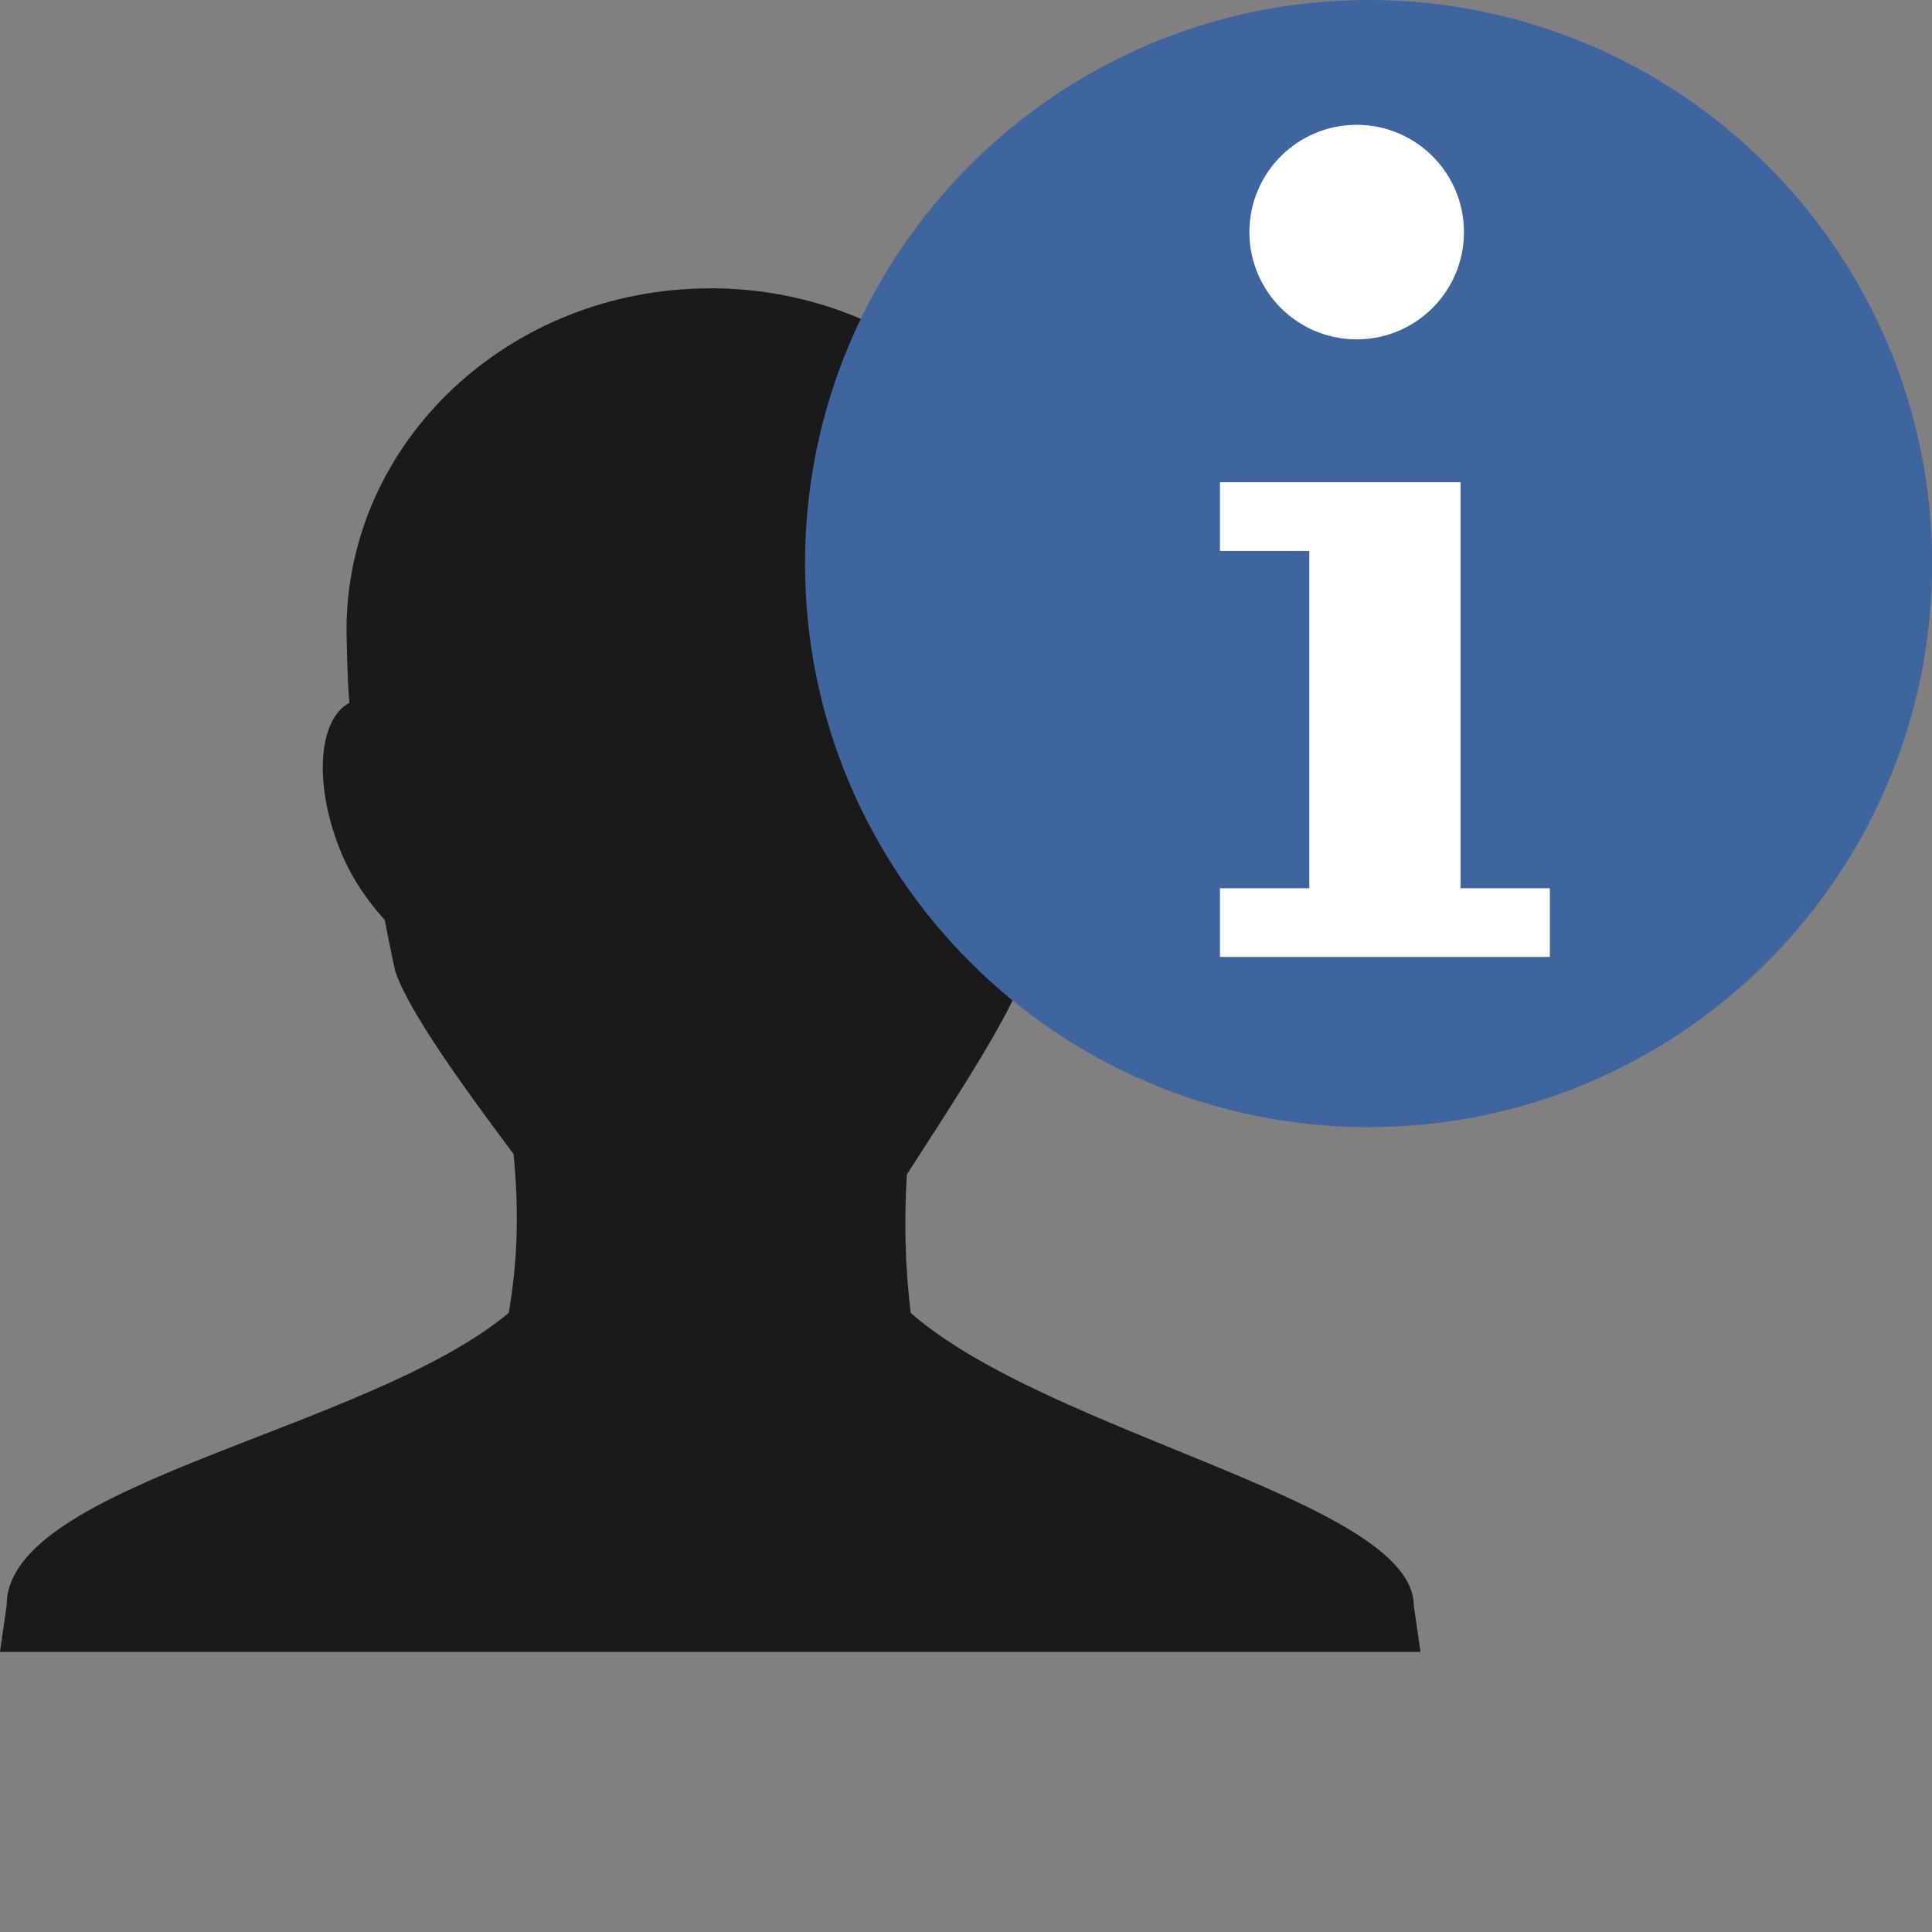 <svg width="48" version="1.1" xmlns="http://www.w3.org/2000/svg" height="48">
<rect width="100%" height="100%" fill="#808080" stroke="none"/>
<g style="stroke:none">
<path style="fill:#1a1a1a" id="path3798-9" d="m 17.645,7.164 c -4.992,0 -9.036,3.808 -9.036,8.493 0.012,0.537 0.016,1.137 0.071,1.804 -0.79,0.423 -0.894,2.084 -0.19,3.753 0.272,0.644 0.645,1.164 1.02,1.588 0.012,0.014 0.035,0.034 0.047,0.048 0.089,0.441 0.153,0.778 0.261,1.275 0.335,1.01 1.722,2.913 2.941,4.547 0.122,1.26 0.126,2.512 -0.119,3.946 C 9.133,35.546 0.152,36.855 0.166,39.886 L 0,41.04 l 35.291,0 -0.166,-1.155 c -0.014,-2.593 -9.034,-4.236 -12.499,-7.266 -0.14,-1.161 -0.166,-2.297 -0.095,-3.441 1.108,-1.719 2.57,-3.934 2.941,-5.053 0.136,-0.579 0.202,-0.97 0.308,-1.468 0.327,-0.402 0.636,-0.871 0.878,-1.444 0.669,-1.586 0.587,-3.118 -0.095,-3.633 0.048,-0.689 0.099,-1.336 0.119,-1.925 6e-6,-4.686 -4.044,-8.493 -9.036,-8.493 z"/>
<g id="layer1" transform="matrix(0.683,0,0,0.683,17.61,-2.39)">
<path style="fill:#3e659e" id="path3006" d="M 24,3.5 C 12.678,3.5 3.5,12.678 3.5,24 3.5,35.322 12.678,44.5 24,44.5 35.321,44.5 44.5,35.322 44.5,24 44.5,12.678 35.321,3.5 24,3.5 Z"/>
<g style="fill:#fff" id="g4142">
<path id="path3004" d="m 23.567,8.04 c 2.156,0 3.902,1.746 3.902,3.902 0,2.156 -1.746,3.902 -3.902,3.902 -2.156,0 -3.902,-1.746 -3.902,-3.902 0,-2.156 1.746,-3.902 3.902,-3.902 z"/>
<path id="path6495" d="m 18.594,21.04 8.75,0 0,14.769 3.25,0 0,2.5 -12,0 0,-2.5 3.25,0 0,-12.269 -3.25,0 z"/>
</g>
</g>
</g>
</svg>
